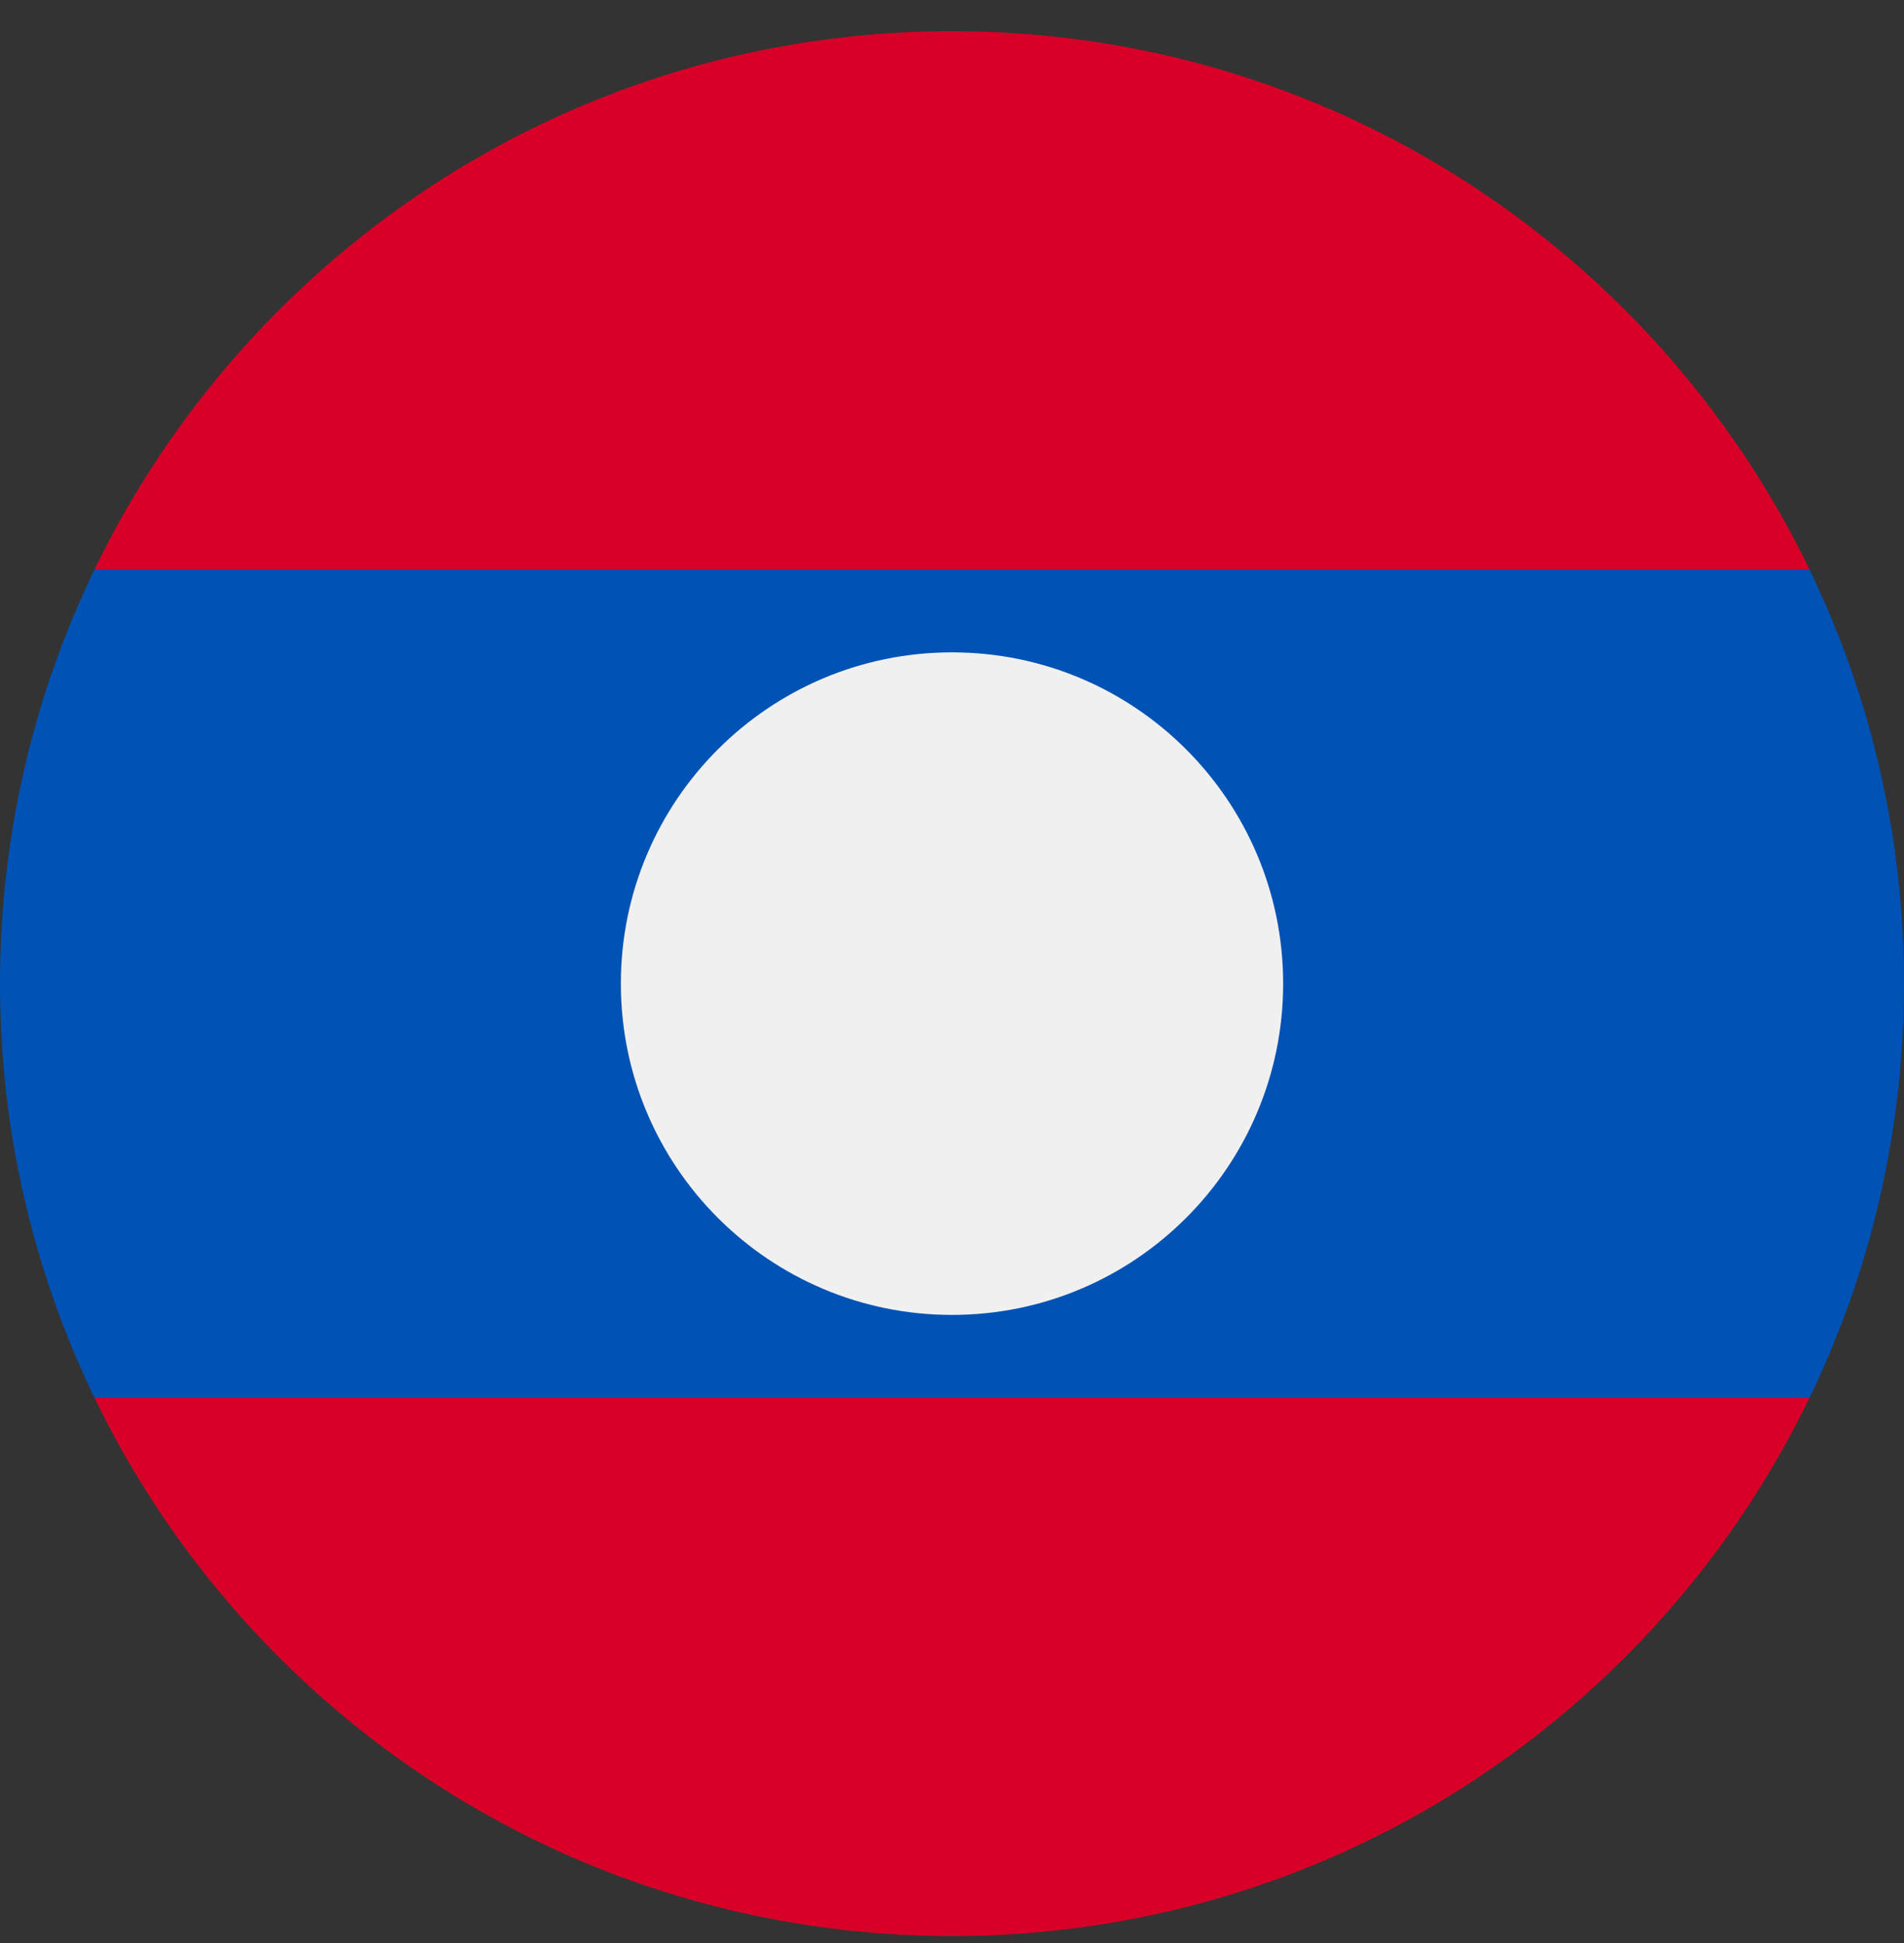 <svg width="50" height="51" viewBox="0 0 50 51" fill="none" xmlns="http://www.w3.org/2000/svg">
<rect x="0" y="0" width="50" height="51" fill="#333333" stroke="none"/>
<g clip-path="url(#clip0_402_123)">
<path d="M47.519 14.949C43.476 6.586 34.912 0.818 25 0.818C15.088 0.818 6.524 6.586 2.481 14.949L25 17.123L47.519 14.949Z" fill="#D80027"/>
<path d="M2.481 36.688C6.524 45.05 15.088 50.818 25 50.818C34.912 50.818 43.476 45.05 47.519 36.688L25 34.514L2.481 36.688Z" fill="#D80027"/>
<path d="M47.519 14.949H2.481C0.891 18.235 0 21.923 0 25.818C0 29.714 0.891 33.401 2.481 36.688H47.519C49.109 33.401 50 29.714 50 25.818C50 21.923 49.109 18.235 47.519 14.949V14.949Z" fill="#0052B4"/>
<path d="M25 34.514C29.802 34.514 33.696 30.621 33.696 25.818C33.696 21.016 29.802 17.123 25 17.123C20.198 17.123 16.304 21.016 16.304 25.818C16.304 30.621 20.198 34.514 25 34.514Z" fill="#F0F0F0"/>
</g>
<defs>
<clipPath id="clip0_402_123">
<rect width="50" height="50" fill="white" transform="translate(0 0.818)"/>
</clipPath>
</defs>
</svg>
